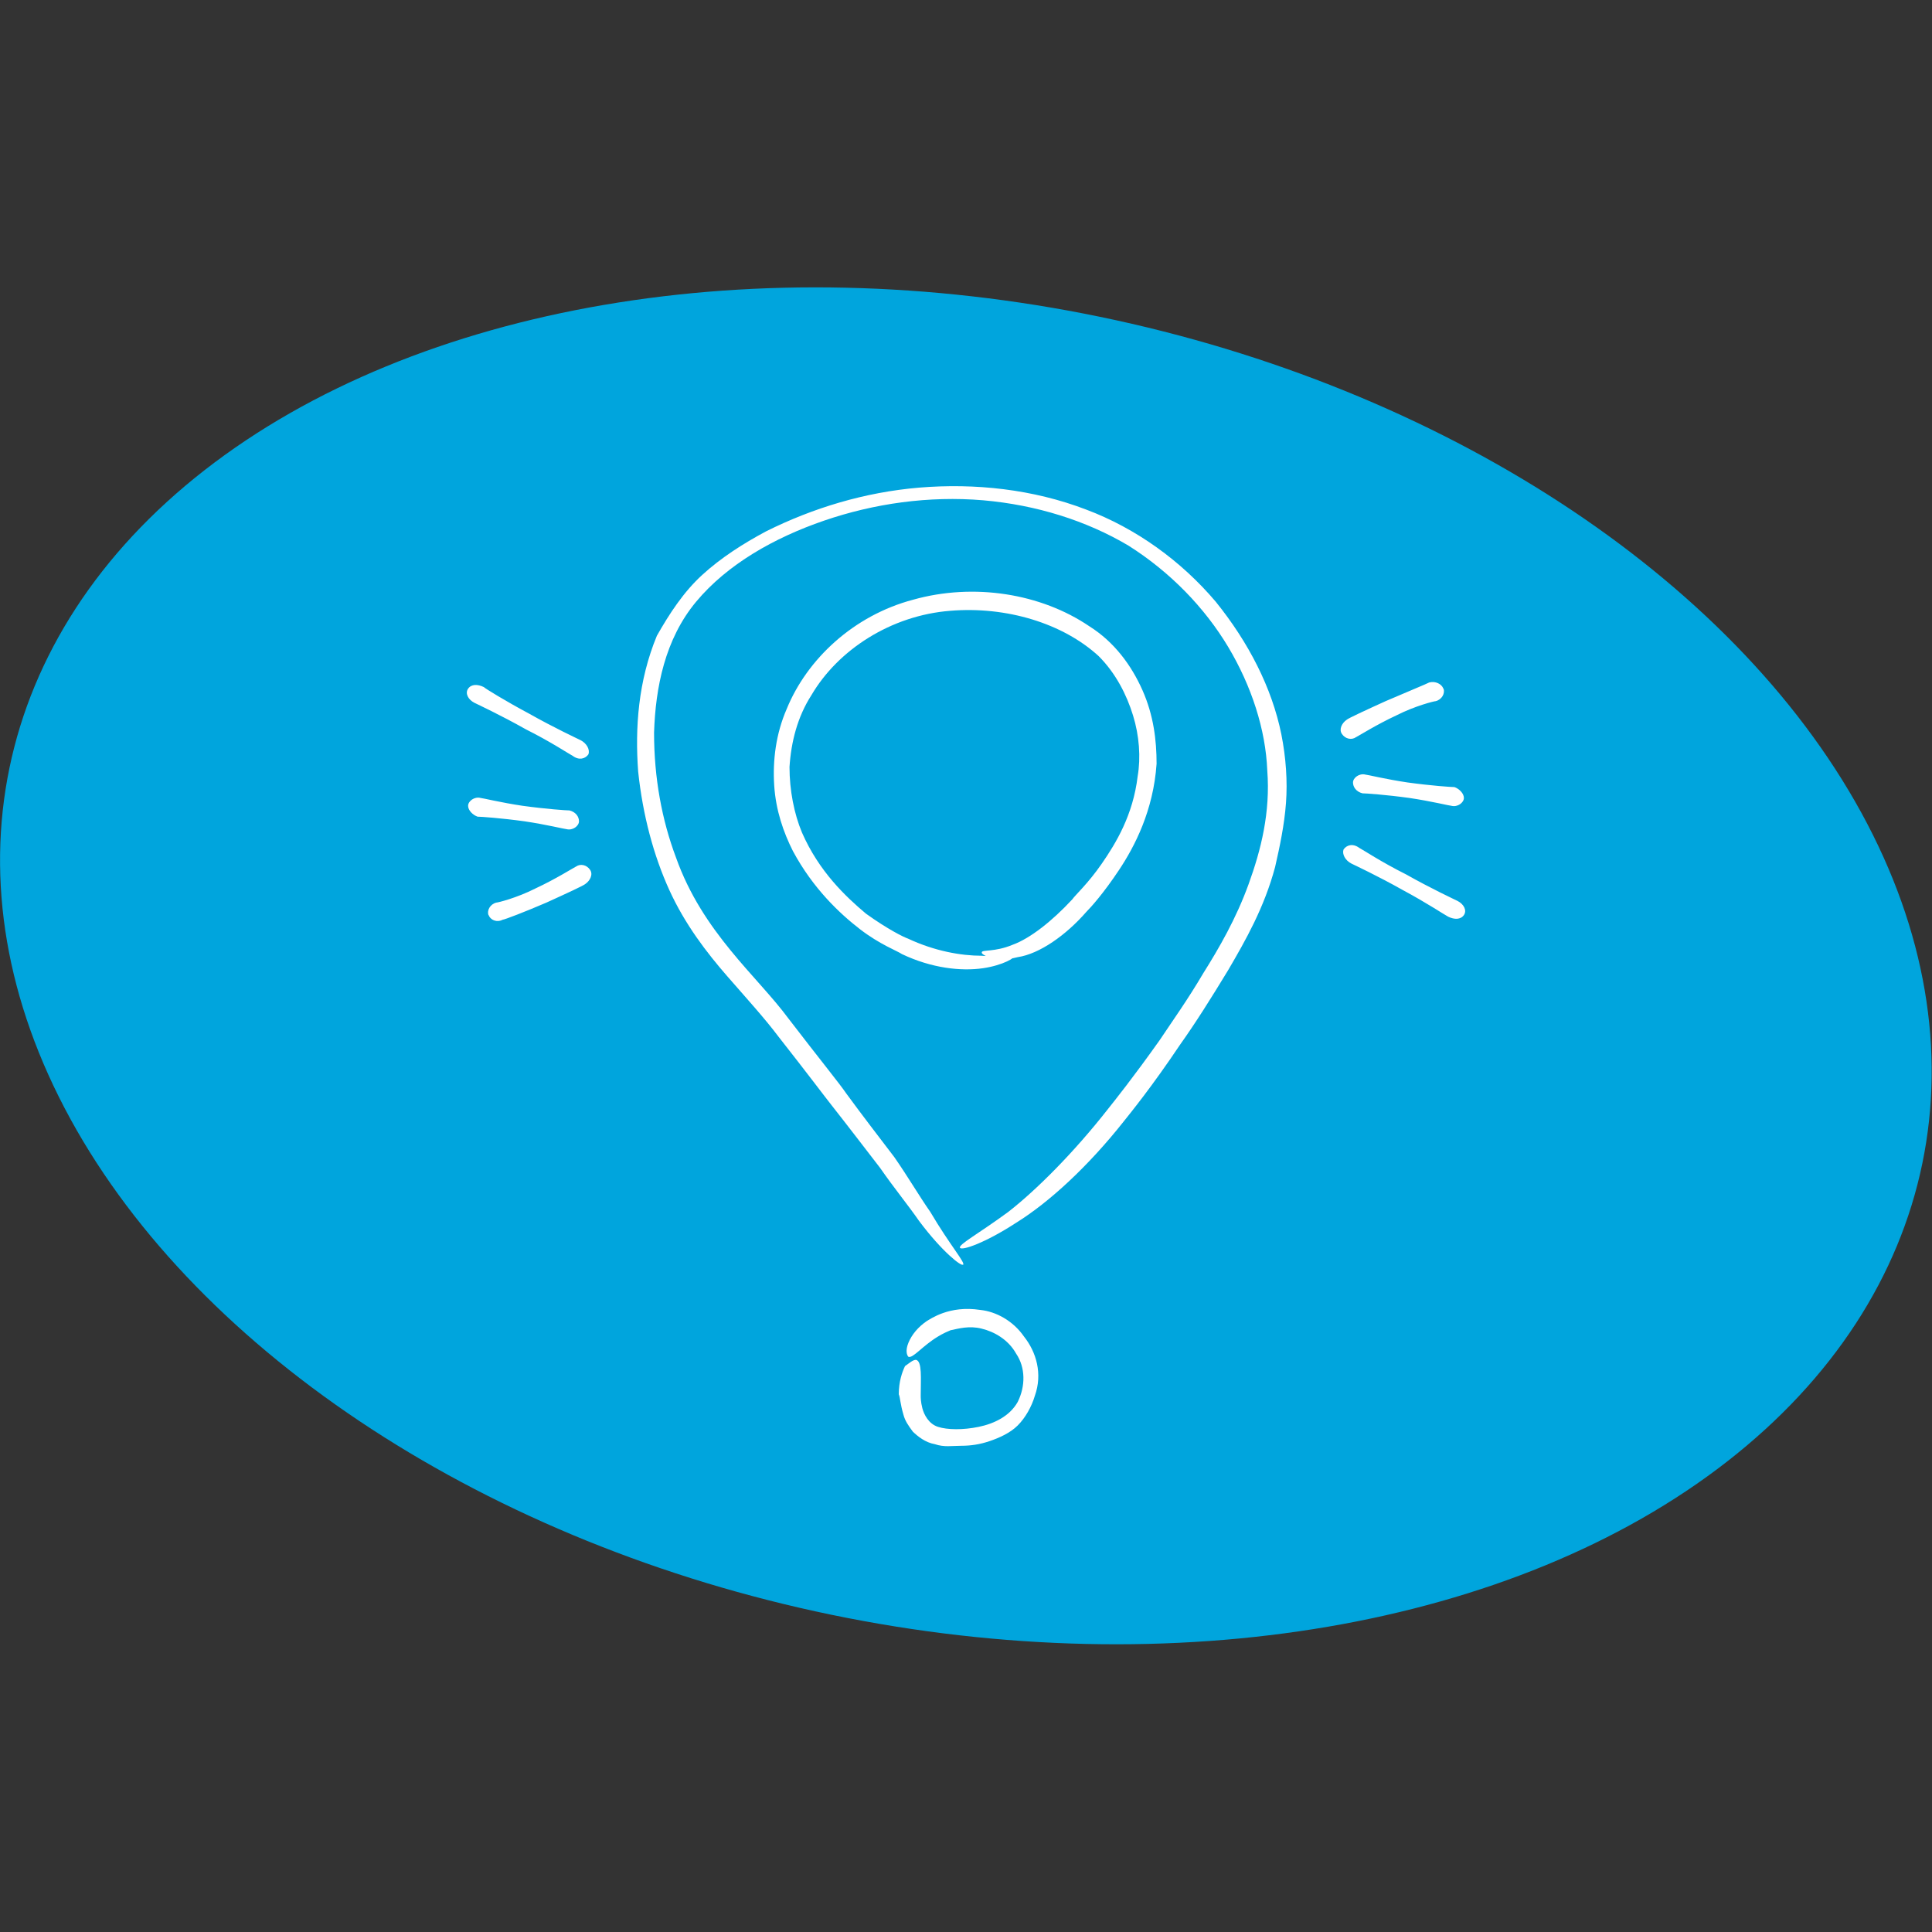 <?xml version="1.0" encoding="UTF-8"?>
<svg id="Lager_1" data-name="Lager 1" xmlns="http://www.w3.org/2000/svg" viewBox="0 0 96 96">
  <rect x="0" y="0" width="96" height="96" fill="#333333" stroke="none"/>
  <defs>
    <style>
      .cls-1 {
        fill: #fff;
      }

      .cls-2 {
        fill: #00a5dd;
      }
    </style>
  </defs>
  <ellipse class="cls-2" cx="48" cy="48" rx="32.93" ry="48.53" transform="translate(-8.73 85.28) rotate(-78.32)"/>
  <g>
    <path class="cls-1" d="M47.84,62.84c-.08.08-1.01-.62-2.17-2.17-.54-.78-1.24-1.63-1.94-2.64-.78-1.01-1.55-2.02-2.4-3.1-.31-.39-1.24-1.63-2.64-3.41-.7-.93-1.55-1.86-2.56-3.02s-2.09-2.56-2.87-4.27-1.32-3.72-1.55-5.89c-.16-2.17,0-4.5.93-6.75.62-1.09,1.32-2.17,2.25-3.02s2.02-1.55,3.18-2.17c2.33-1.16,4.89-1.94,7.6-2.17,2.79-.23,5.66.08,8.3,1.09,2.48.93,4.73,2.56,6.44,4.58,1.63,2.02,2.79,4.27,3.26,6.59.23,1.16.31,2.33.23,3.41-.08,1.09-.31,2.17-.54,3.18-.54,2.02-1.47,3.65-2.33,5.12-.85,1.4-1.63,2.64-2.4,3.72-1.4,2.09-2.48,3.41-2.79,3.8-1.78,2.25-3.72,4.03-5.35,5.04-1.55,1.01-2.71,1.4-2.79,1.24s.93-.7,2.4-1.78c1.4-1.09,3.26-2.95,4.96-5.12.31-.39,1.24-1.55,2.56-3.41.62-.93,1.4-2.02,2.17-3.33.78-1.24,1.63-2.71,2.25-4.42.62-1.71,1.09-3.57.93-5.66-.08-2.02-.78-4.19-1.94-6.13s-2.87-3.72-4.96-5.04c-2.09-1.24-4.58-2.02-7.21-2.25-2.71-.23-5.43.16-7.91,1.01-2.48.85-4.81,2.17-6.36,4.03s-2.02,4.27-2.09,6.51c0,2.25.39,4.34,1.09,6.2,1.32,3.72,4.03,5.89,5.58,7.99,1.55,2.02,2.56,3.26,2.87,3.72.85,1.16,1.63,2.17,2.4,3.18.7,1.01,1.24,1.94,1.78,2.71,1.01,1.71,1.78,2.56,1.63,2.64Z"/>
    <path class="cls-1" d="M48.78,47.33c0-.16.62,0,1.55-.39.85-.31,1.94-1.16,2.95-2.25.16-.23.78-.78,1.47-1.78s1.55-2.4,1.78-4.34c.16-.93.08-2.02-.23-3.02-.31-1.01-.85-2.09-1.71-2.95-1.78-1.63-4.58-2.48-7.37-2.25-2.95.23-5.58,1.94-6.9,4.19-.7,1.09-1.01,2.33-1.09,3.57,0,1.16.23,2.33.62,3.26.85,1.94,2.17,3.18,3.18,4.03,1.09.78,1.86,1.16,2.09,1.24,1.32.62,2.64.85,3.65.85.93.08,1.55-.08,1.63,0s-.54.47-1.55.62c-1.09.16-2.56,0-4.03-.7-.23-.16-1.09-.47-2.09-1.24-1.01-.78-2.33-2.02-3.33-3.88-.47-.93-.85-2.02-.93-3.26s.08-2.56.62-3.8c1.01-2.48,3.33-4.65,6.28-5.43,3.02-.85,6.36-.31,8.76,1.32,1.24.78,2.09,1.94,2.64,3.18s.7,2.48.7,3.65c-.16,2.33-1.09,4.11-1.86,5.27s-1.4,1.86-1.63,2.09c-1.01,1.16-2.33,2.09-3.41,2.25-1.16.31-1.86-.16-1.78-.23ZM45.52,67.57c.31.08.23.93.23,1.78,0,.08,0,.31.08.62s.31.78.78.93,1.24.16,2.02,0,1.55-.54,1.94-1.24c.39-.78.39-1.71-.08-2.4-.39-.7-1.09-1.09-1.71-1.24-.62-.16-1.16,0-1.55.08-.39.16-.62.31-.62.31-.78.47-1.24,1.09-1.47,1.01-.08-.08-.16-.31,0-.7s.47-.78.93-1.09c.16-.08,1.09-.78,2.64-.54.78.08,1.63.54,2.17,1.32.62.78.93,1.86.54,2.95-.16.54-.47,1.09-.85,1.47s-.93.62-1.4.78-.93.23-1.4.23-.85.08-1.32-.08c-.47-.08-.85-.39-1.09-.62-.23-.31-.39-.54-.47-.85-.16-.54-.16-.85-.23-1.01,0-.62.16-1.09.31-1.4.23-.16.39-.31.54-.31ZM71.73,34.22c.08.23-.08.54-.39.62-.08,0-1.01.23-1.94.7-1.01.47-1.86,1.01-2.02,1.09-.23.16-.54.08-.7-.16-.16-.23,0-.54.23-.7.08-.08.93-.47,1.94-.93,1.09-.47,2.02-.85,2.17-.93.31-.08.62.08.7.31ZM72.74,39.65c0,.23-.31.47-.62.39-.08,0-1.01-.23-2.09-.39-1.16-.16-2.17-.23-2.33-.23-.31-.08-.47-.31-.47-.54s.31-.47.62-.39c.08,0,1.01.23,2.09.39,1.16.16,2.17.23,2.33.23.23.08.47.31.47.54ZM72.74,45.47c-.16.23-.47.23-.78.08-.16-.08-1.09-.7-2.25-1.32-1.24-.7-2.4-1.24-2.56-1.32-.31-.16-.47-.47-.39-.7.16-.23.47-.31.78-.08.16.08,1.09.7,2.33,1.32,1.24.7,2.4,1.24,2.56,1.32.31.16.47.47.31.7ZM24.27,45.47c-.08-.23.08-.54.39-.62.08,0,1.01-.23,1.94-.7,1.01-.47,1.86-1.01,2.02-1.09.23-.16.54-.08.7.16.16.23,0,.54-.23.7-.08.08-.93.47-1.94.93-1.09.47-2.09.85-2.17.85-.31.16-.62,0-.7-.23ZM23.26,40.04c0-.23.31-.47.62-.39.08,0,1.01.23,2.09.39,1.16.16,2.17.23,2.33.23.31.08.47.31.47.54s-.31.47-.62.39c-.08,0-1.01-.23-2.09-.39-1.16-.16-2.17-.23-2.33-.23-.23-.08-.47-.31-.47-.54ZM23.26,34.22c.16-.23.47-.23.78-.08.08.08,1.09.7,2.25,1.32,1.24.7,2.4,1.24,2.56,1.32.31.16.47.47.39.7-.16.23-.47.31-.78.08-.16-.08-1.09-.7-2.33-1.32-1.24-.7-2.4-1.24-2.56-1.32-.31-.16-.47-.47-.31-.7Z"/>
  </g>
</svg>